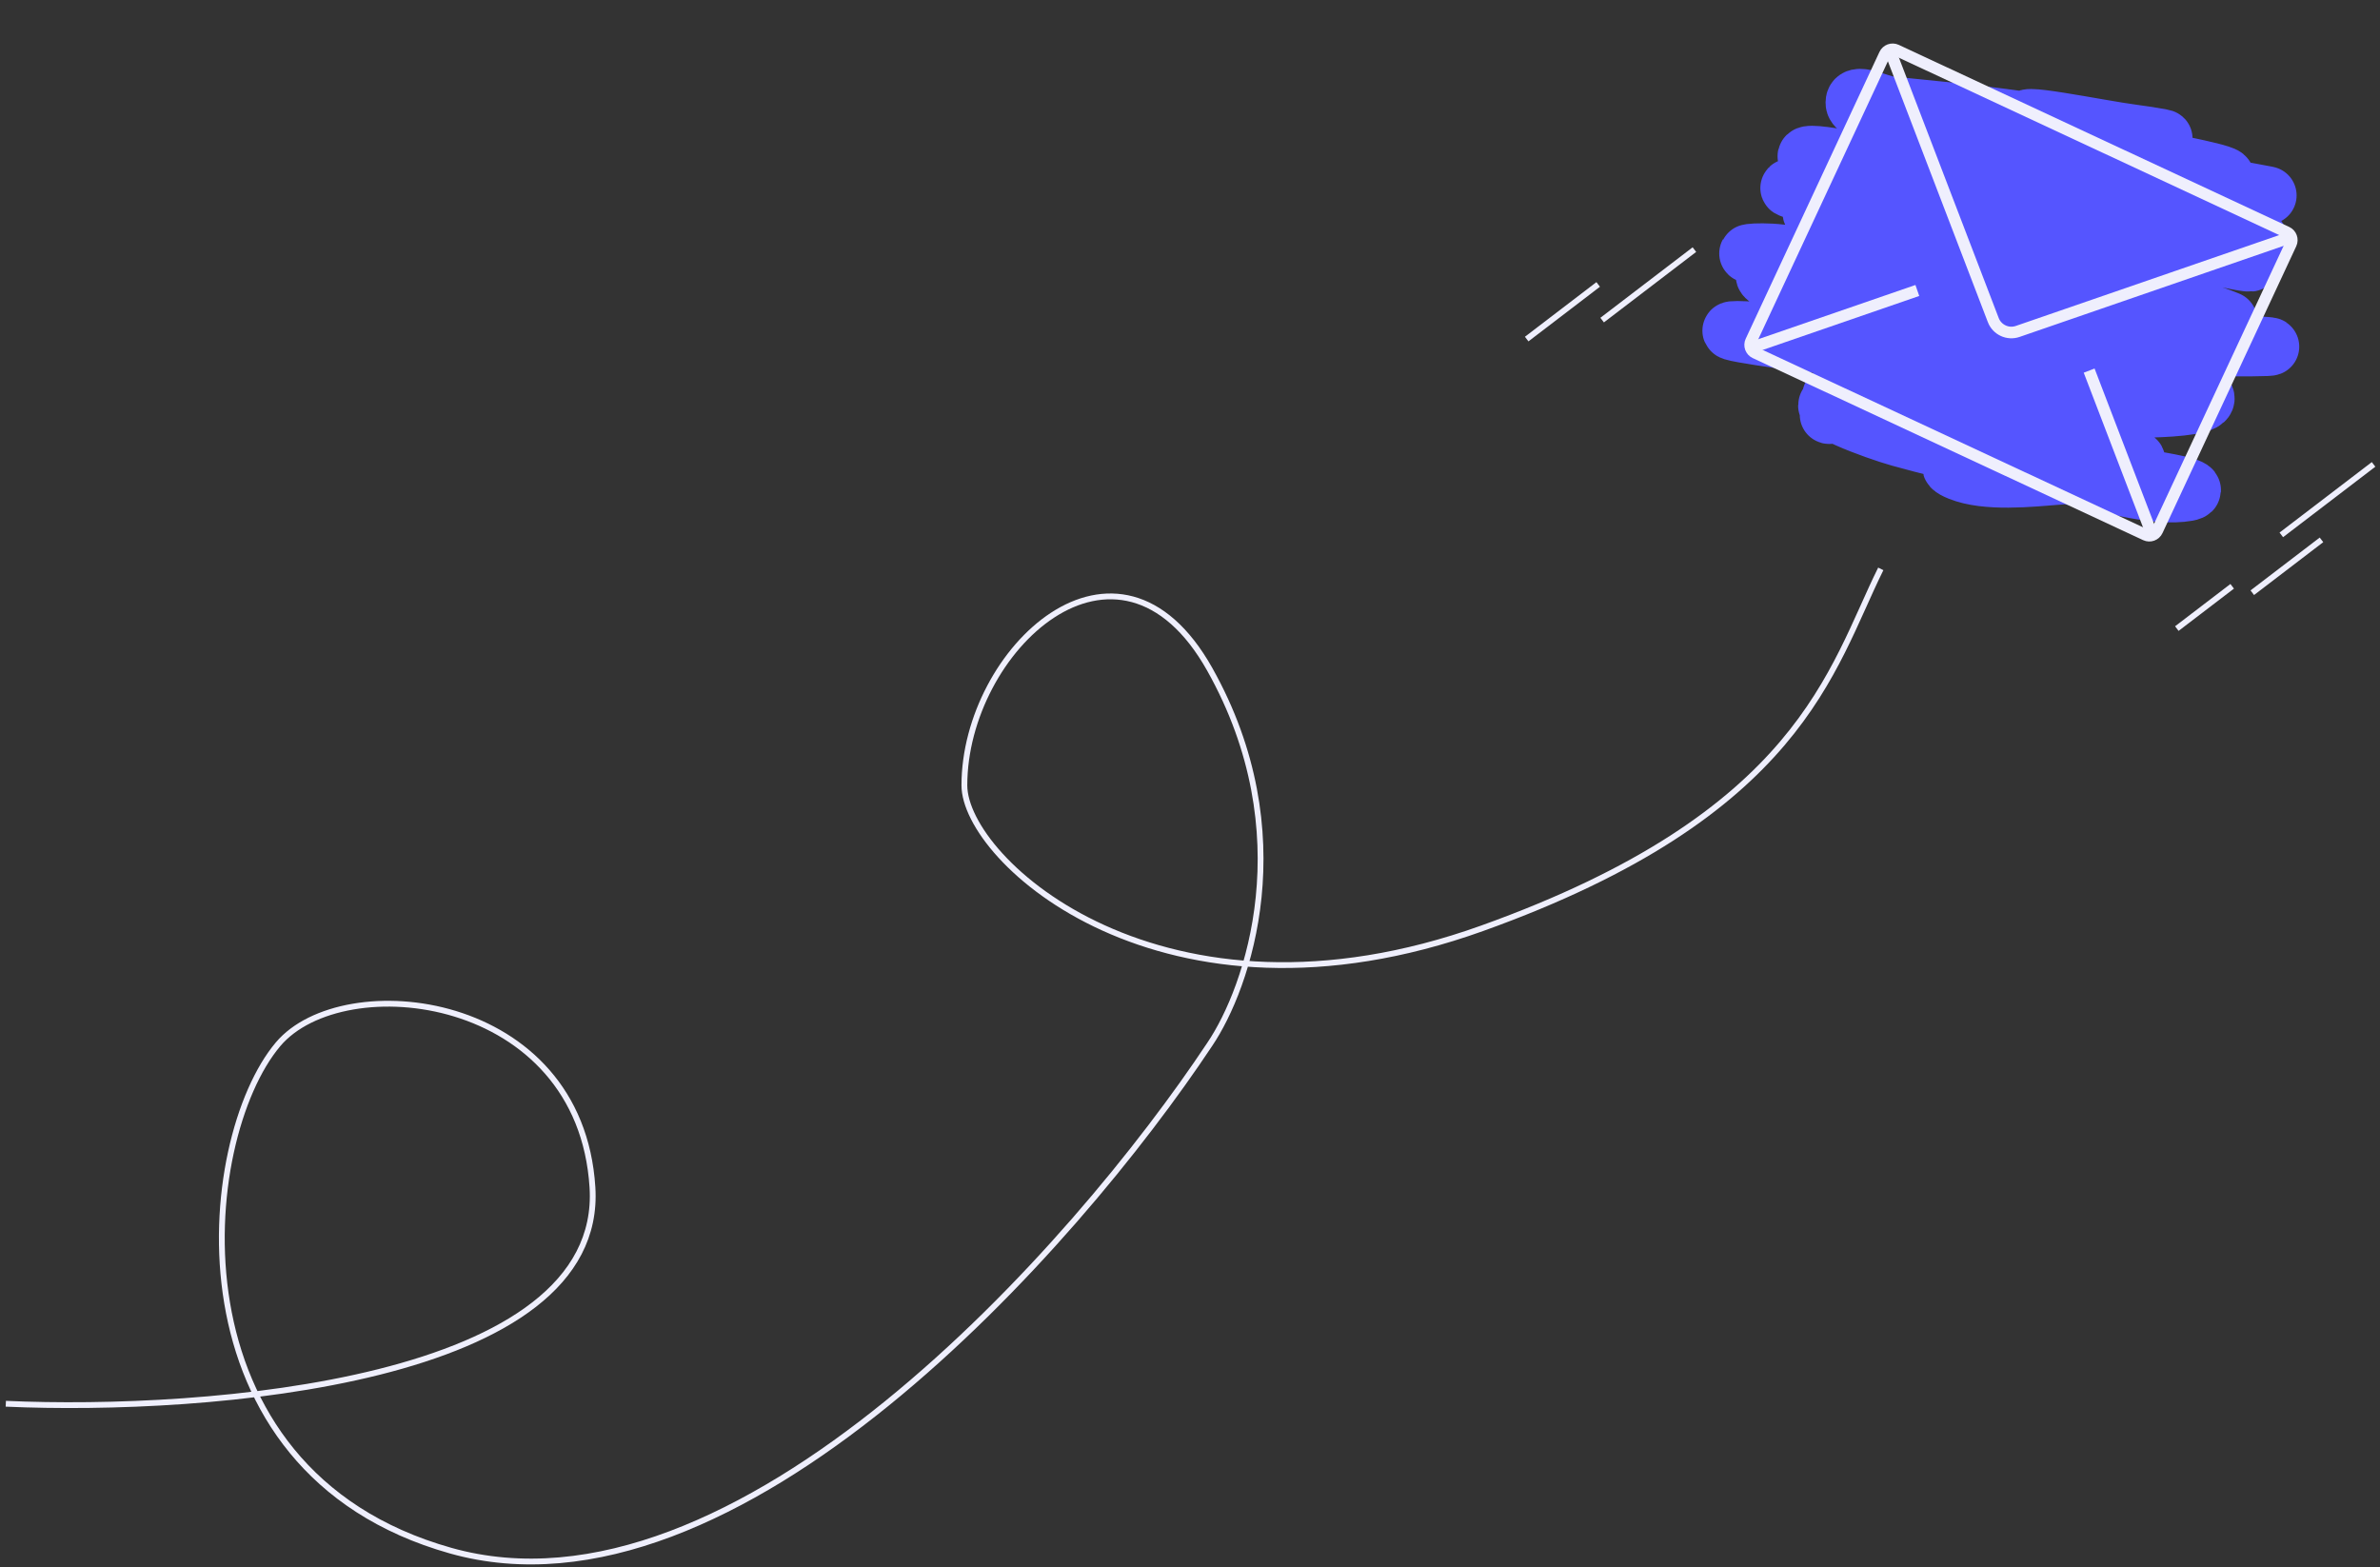 <svg width="410" height="270" viewBox="0 0 410 270" fill="none" xmlns="http://www.w3.org/2000/svg">
<rect x="0" y="0" width="410" height="270" fill="#333333" stroke="none"/>
<path d="M1 241.822C35.568 243.376 104.175 238.093 102.061 204.535C99.948 170.976 59.127 166.582 47.898 179.899C34.027 196.349 28.478 253.275 77.622 267.124C126.765 280.974 185.288 214.744 208.407 179.899C215.012 170.133 224.26 143.544 208.407 115.312C192.554 87.08 166.133 111.983 166.133 135.287C166.133 148.239 200.348 179.632 255.305 159.923C310.261 140.214 315.413 115.312 324 98" stroke="#EFEFFD"/>
<path d="M332.261 68.49C340.744 70.627 349.518 71.281 358.541 70.439C360.998 70.21 364.484 69.329 366.735 70.111C369.017 70.905 366.577 68.46 365.373 68.339C356.077 67.405 346.063 64.36 336.377 63.182C325.392 61.846 357.893 67.858 369.018 68.499C373.86 68.779 369.519 66.591 367.951 65.861C360.752 62.504 353.604 59.674 345.8 57.873C345.385 57.778 338.073 55.283 338.374 55.147C344.012 52.586 351.188 53.808 356.713 54.062C357.374 54.093 366.515 54.59 362.945 55.362C357.54 56.532 352.276 56.334 346.917 57.123C337.589 58.495 365.466 56.178 374.734 55.774C384.344 55.354 356.441 51.817 347.559 49.057C346.329 48.675 353.546 50.359 354.131 50.449C362.574 51.751 371.367 51.663 379.609 53.764C381.134 54.153 382.432 54.624 383.859 55.211C383.985 55.262 383.58 55.188 383.448 55.153C377.564 53.567 370.75 54.791 364.549 54.973C363.459 55.005 355.931 54.644 361.706 54.383C366.26 54.177 374.786 55.66 379.237 52.921C379.343 52.856 367.706 49.866 366.342 49.719C359.42 48.977 352.52 48.134 345.594 47.405C342.144 47.042 331.839 47.857 335.268 46.204C341.694 43.106 351.527 44.002 358.131 43.749C358.272 43.743 364.23 43.303 364.175 43.222C362.678 40.964 354.558 41.005 352.045 40.376C351.61 40.267 343.361 37.878 346.821 39.144C354.009 41.774 362.813 41.086 370.463 41.938C375.988 42.553 391.807 46.872 386.855 44.562C383.099 42.811 379.023 42.172 374.865 41.648C370.976 41.159 367.103 40.685 363.249 40.046C361.96 39.832 358.479 38.796 359.283 39.87C361.273 42.525 369.647 41.711 372.459 41.999C377.304 42.494 390.67 44.227 377.799 42.749C364.572 41.23 325.147 35.56 338.374 37.079C347.801 38.162 357.397 38.439 366.836 39.51C373.208 40.234 379.568 41.16 386.044 41.374C386.058 41.374 391.054 41.658 387.994 40.476C380.349 37.525 371.66 36.627 363.669 34.688C357.117 33.097 350.664 31.243 344.19 29.419C343.516 29.229 336.363 26.373 334.671 27.188C329.069 29.889 345.985 28.206 351.71 28.308C355.797 28.381 367.639 29.713 364.037 28.034C360.706 26.481 356.338 26.889 352.665 26.612C347.048 26.188 361.91 27.839 362.984 27.944C366.852 28.322 372.831 30.983 376.885 29.809C382.105 28.298 366.526 29.718 361.368 29.533C357.172 29.383 349.443 28.927 358.571 29.901C364.751 30.561 375.342 33.605 381.724 30.928C382.664 30.534 379.875 30.652 378.939 30.566C373.783 30.09 368.661 29.494 363.537 28.871C359.47 28.377 354.443 26.975 350.137 27.575C348.031 27.868 354.079 28.585 356.119 28.825C364.443 29.803 372.864 30.726 381.365 30.76C388.24 30.788 375.139 28.356 374.279 28.125C366.385 26.012 357.554 24.609 350.171 21.166C345.007 18.758 361.733 22.272 367.473 23.011C370.391 23.387 376.297 24.366 369.719 23.59C358.546 22.273 347.5 20.437 336.296 19.247C332.748 18.87 329.193 18.527 325.643 18.16C323.615 17.951 319.241 15.556 319.501 17.839C319.865 21.021 342.913 23.848 344.783 24.275C359.497 27.634 374.292 30.765 389.208 33.414C396.009 34.622 376.968 31.125 376.527 31.047C369.024 29.72 365.425 29.01 357.677 27.946C354.667 27.532 351.651 27.133 348.609 26.862C346.339 26.66 340.624 25.06 341.653 27.232C342.848 29.753 351.346 30.718 353.361 31.219C358.926 32.604 364.575 33.723 370.125 35.155C379.464 37.566 361.351 36.278 360.859 36.255C345.897 35.559 331.169 34.774 315.971 35.733C309.236 36.158 312.393 37.245 316.416 37.948C328.897 40.128 341.725 40.618 354.165 43.104C361.078 44.486 367.75 45.42 356.34 43.248C341.105 40.349 326.319 35.904 311.067 33.112C304.036 31.824 312.108 32.366 314.397 32.188C320.19 31.738 336.712 32.932 331.811 30.271C327.416 27.885 320.888 27.888 315.953 27.092C306.182 25.516 313.877 28.757 318.137 30.386C332.898 36.03 348.146 40.654 363.189 45.572C364.385 45.963 383.671 49.111 373.318 49.894C365.599 50.477 357.903 52.103 350.187 54.097C344.403 55.592 338.615 57.073 332.832 58.585C331.779 58.86 325.591 59.78 324.498 61.324C323.91 62.153 326.171 61.626 327.033 61.636C330.615 61.678 334.181 61.875 337.775 61.827C339.289 61.806 353.636 60.795 345.308 60.923C334.313 61.091 323.483 60.436 312.721 59.245C306.813 58.59 287.883 55.898 305.789 57.217C318.857 58.179 331.566 60.834 344.68 61.567C354.362 62.108 351.479 60.352 345.191 57.656C335.449 53.48 324.946 51.203 314.665 48.507C313.951 48.32 313.199 48.225 312.534 47.915C311.291 47.336 315.31 48.21 316.692 48.382C323.985 49.288 331.305 49.934 338.698 50.346C345.895 50.747 367.326 52.401 360.407 50.833C349.001 48.248 337.109 47.153 325.162 47.112C322.244 47.102 315.05 47.276 311.917 47.36C309.4 47.428 302.417 46.368 304.333 47.905C306.153 49.367 312.402 49.203 314.254 49.387C320.07 49.963 325.917 50.446 331.819 50.551C333.794 50.586 338.328 50.53 334.173 48.905C325.745 45.608 315.776 44.725 306.698 43.655C302.56 43.167 297.75 43.797 304.638 43.966C316.966 44.267 329.531 44.073 341.972 43.441C351.113 42.977 347.948 42.401 341.24 42.899C330.945 43.664 320.283 44.437 309.94 46.907C309.257 47.07 307.731 47.353 308.003 48.011C308.951 50.304 318.773 53.524 319.417 53.801C329.313 58.069 339.356 61.96 349.412 65.848C350.829 66.396 357.982 68.359 352.193 68.684C343.186 69.189 334.277 69.043 325.235 69.831C324.112 69.929 308.392 72.256 318.299 71.214C327.05 70.294 335.779 69.545 344.505 68.98C350.747 68.576 356.036 68.858 346.52 68.18C336.858 67.49 326.008 66.172 316.09 67.976C313.022 68.533 321.944 69.015 324.857 69.588C330.588 70.715 336.278 71.992 341.98 73.223C348.1 74.544 347.374 73.948 342.506 72.33C334.341 69.617 324.721 68.353 315.77 69.365C311.255 69.876 323.093 74.237 327.286 75.405C337.333 78.204 347.618 80.271 357.926 82.198C363.121 83.169 370.142 85.443 375.806 84.914C388.88 83.695 325.913 76.572 337.57 81.271C342.188 83.132 349.69 82.34 354.769 81.93C358.291 81.645 361.89 80.93 365.42 80.205C366.275 80.03 368.561 79.701 367.928 79.166C360.106 72.554 328.536 69.3 338.846 70.089C346.522 70.676 354.452 70.418 362.218 70.414C363.675 70.413 387.043 70.989 377.796 67.038C367.094 62.467 355.281 60.053 343.753 57.923C340.682 57.355 331.285 56.484 334.473 56.473C338.642 56.459 342.849 56.887 346.961 57.144C360.567 57.993 374.122 59.948 387.885 59.832C397.607 59.75 382.427 59.164 380.422 59.296C373.482 59.752 366.217 59.329 359.246 60.597C357.908 60.84 360.939 60.695 361.595 60.487" stroke="#5555FF" stroke-width="10" stroke-linecap="round"/>
<path d="M275.317 49L263 58.41" stroke="#EFEFFD"/>
<path d="M291.893 43L276 55.142" stroke="#EFEFFD"/>
<path d="M408.893 80L393 92.142" stroke="#EFEFFD"/>
<path d="M399.919 93L388 102.106" stroke="#EFEFFD"/>
<path d="M384.536 101L375 108.285" stroke="#EFEFFD"/>
<path d="M369.622 92.144L302.365 60.781C301.611 60.43 301.285 59.534 301.636 58.78L324.679 9.365C325.031 8.611 325.926 8.285 326.68 8.636L393.937 39.999C394.691 40.35 395.017 41.246 394.665 42L371.622 91.415C371.271 92.169 370.375 92.495 369.622 92.144Z" stroke="#EFEFFD" stroke-width="2" stroke-miterlimit="10"/>
<path d="M394.712 40.839L356.175 54.132L347.584 57.095C345.883 57.682 344.023 56.815 343.379 55.135L340.127 46.649L325.539 8.583" stroke="#EFEFFD" stroke-width="2" stroke-miterlimit="10"/>
<path d="M330.297 50.039L301.59 59.941" stroke="#EFEFFD" stroke-width="2" stroke-miterlimit="10"/>
<path d="M370.763 92.198L359.896 63.842" stroke="#EFEFFD" stroke-width="2" stroke-miterlimit="10"/>
</svg>
